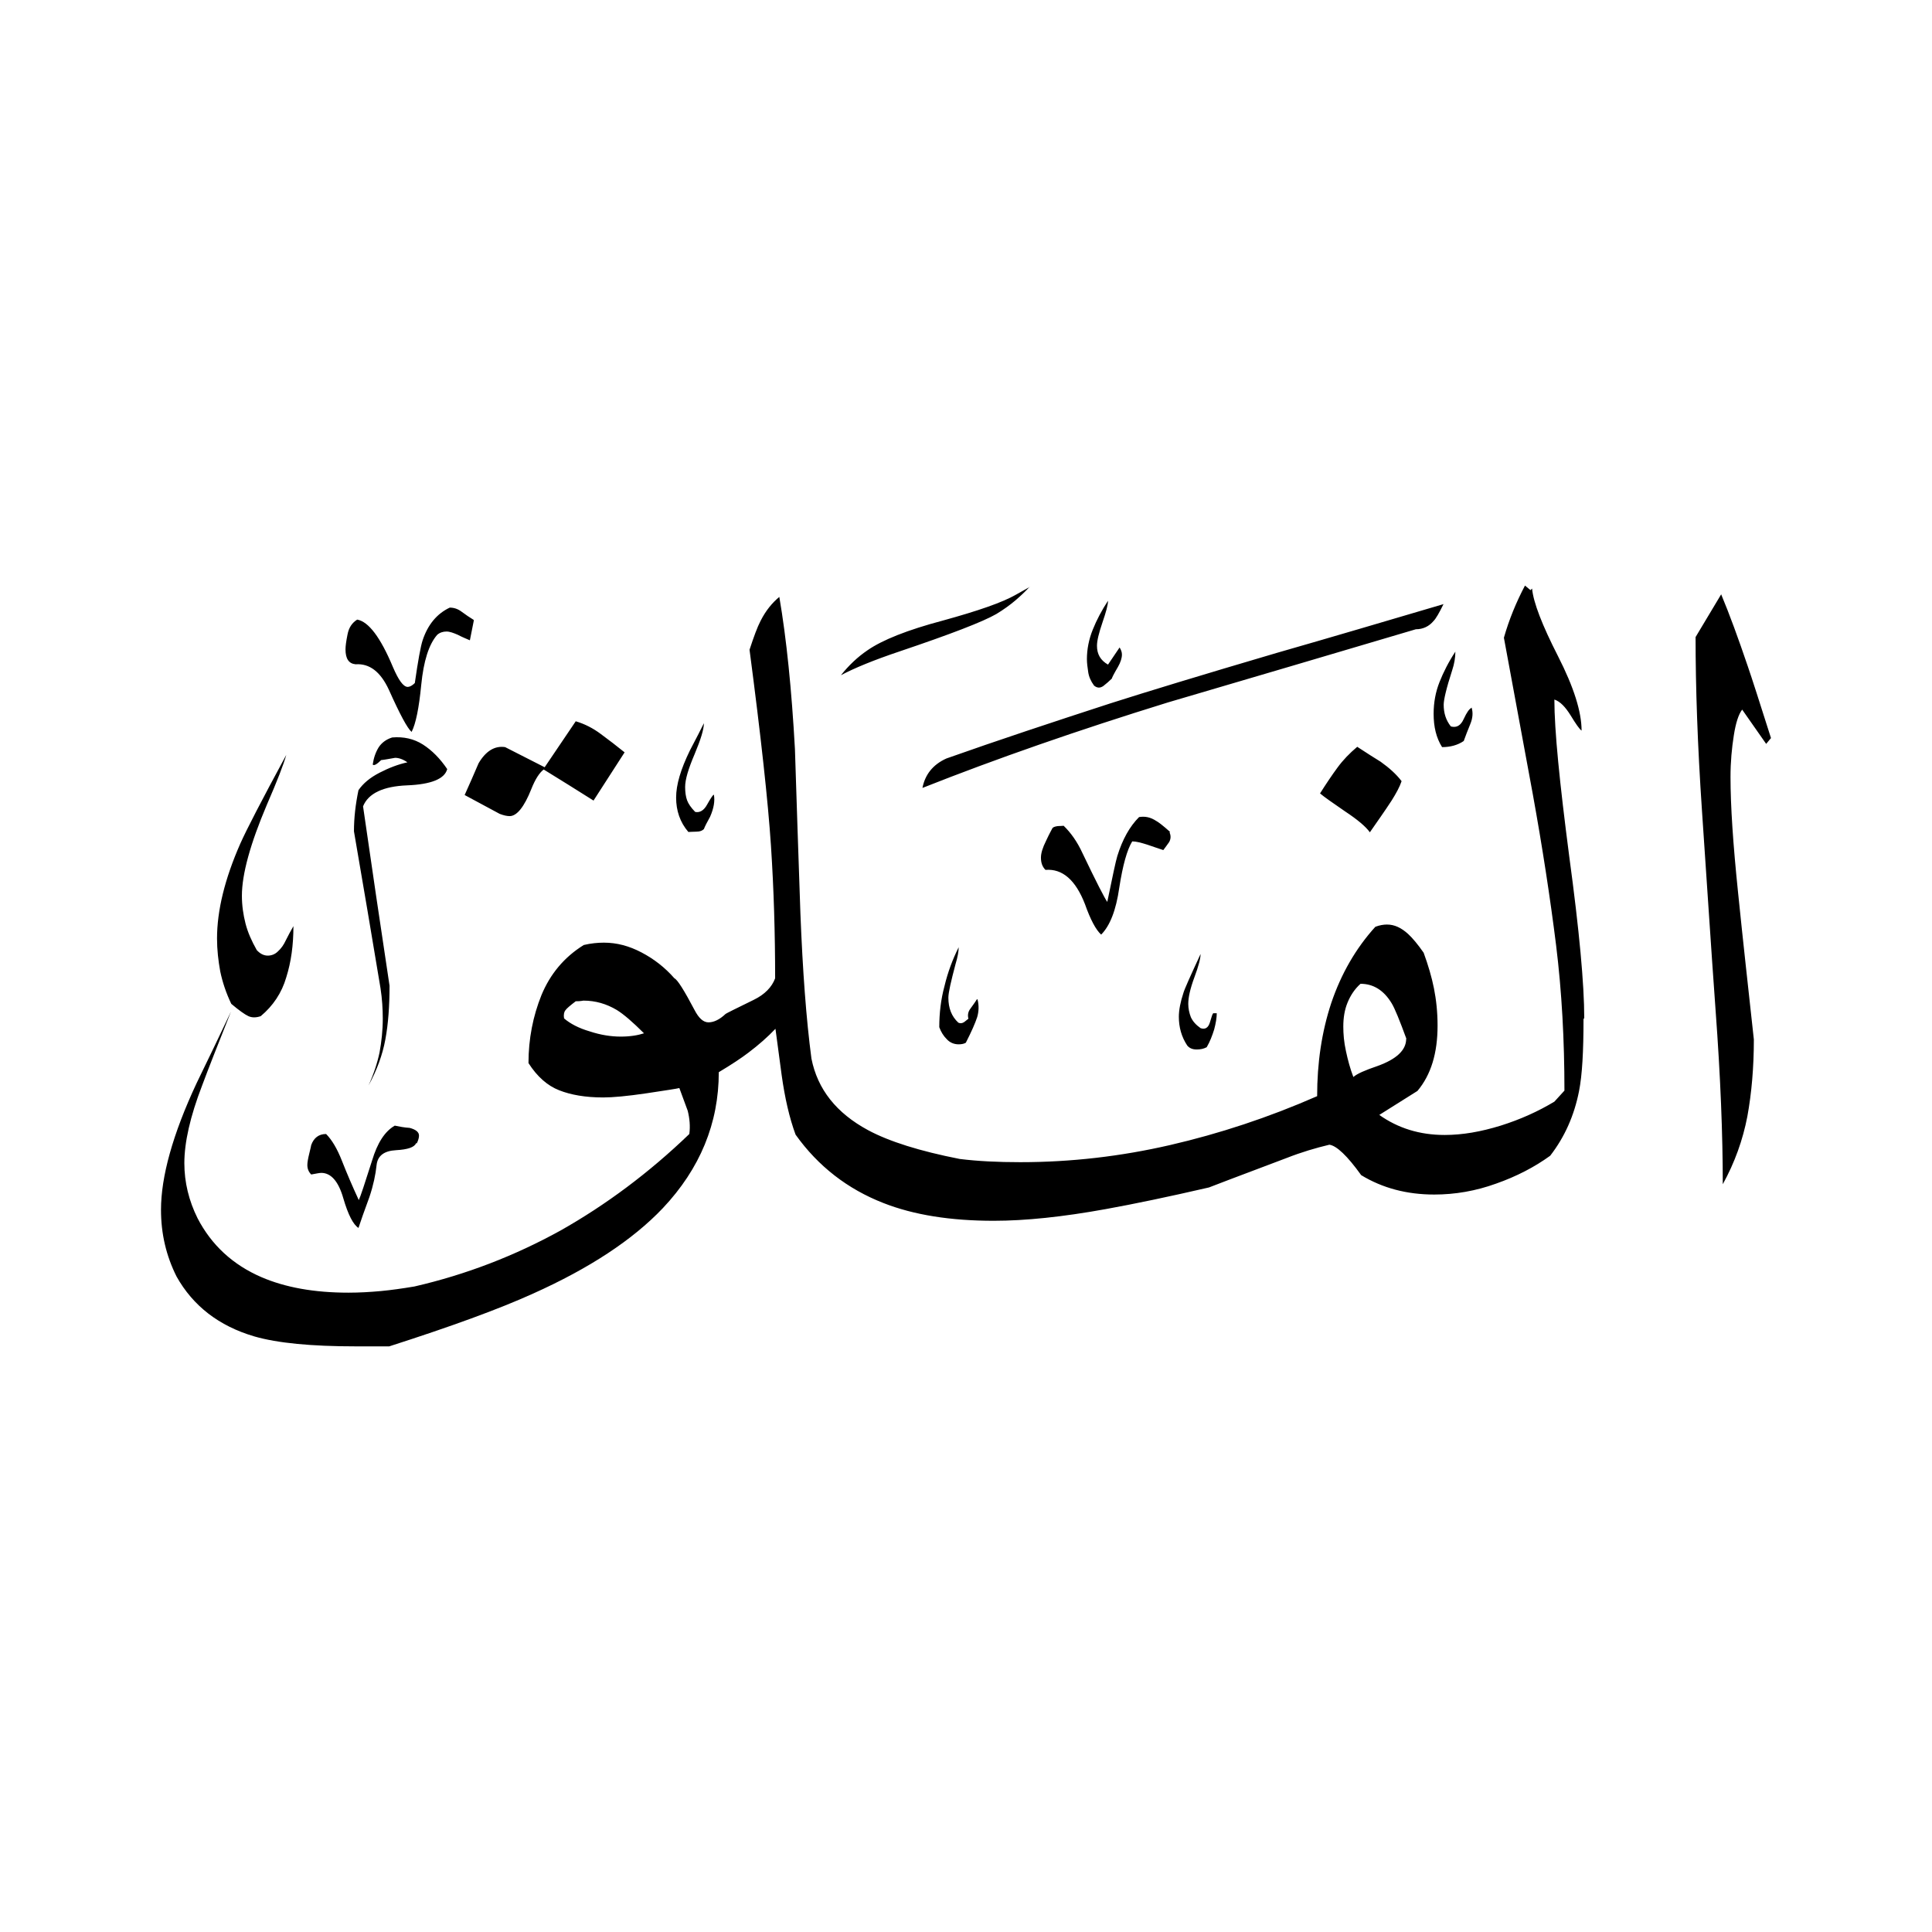 <svg width="24" height="24" viewBox="0 0 24 24" fill="none" xmlns="http://www.w3.org/2000/svg">
<path fill-rule="evenodd" clip-rule="evenodd" d="M21.996 9.173L21.94 9.241L21.642 8.815C21.598 8.871 21.562 8.98 21.538 9.136C21.513 9.293 21.497 9.466 21.497 9.651C21.497 10.013 21.529 10.488 21.59 11.079C21.65 11.67 21.718 12.281 21.787 12.913C21.787 13.259 21.759 13.581 21.706 13.87C21.65 14.16 21.55 14.441 21.401 14.711C21.401 14.099 21.373 13.379 21.312 12.555C21.252 11.73 21.2 10.902 21.143 10.078C21.087 9.253 21.063 8.533 21.063 7.914L21.381 7.383C21.485 7.632 21.594 7.93 21.71 8.272C21.763 8.425 21.859 8.726 22 9.169L21.996 9.173ZM18.28 8.787C18.3 8.851 18.296 8.919 18.264 8.996C18.232 9.072 18.207 9.14 18.183 9.205C18.107 9.257 18.015 9.281 17.914 9.281C17.841 9.165 17.809 9.028 17.809 8.867C17.809 8.726 17.834 8.594 17.882 8.473C17.93 8.352 17.994 8.224 18.079 8.095C18.079 8.167 18.067 8.244 18.039 8.328C17.966 8.553 17.934 8.694 17.934 8.754C17.934 8.859 17.962 8.947 18.023 9.024C18.095 9.044 18.147 9.012 18.183 8.931C18.22 8.851 18.252 8.803 18.284 8.791L18.28 8.787ZM17.411 9.704C17.387 9.776 17.343 9.856 17.287 9.945C17.198 10.082 17.106 10.21 17.017 10.339C16.965 10.267 16.864 10.182 16.707 10.078C16.555 9.973 16.45 9.901 16.398 9.856C16.474 9.736 16.547 9.627 16.615 9.535C16.683 9.442 16.764 9.358 16.86 9.277C16.989 9.362 17.085 9.422 17.15 9.462C17.258 9.539 17.347 9.619 17.411 9.704ZM17.934 7.504C17.238 7.709 16.547 7.914 15.859 8.111C14.918 8.388 14.23 8.598 13.792 8.738C13.072 8.972 12.392 9.197 11.757 9.422C11.588 9.498 11.491 9.623 11.459 9.788C12.372 9.426 13.389 9.072 14.508 8.726C15.529 8.425 16.559 8.123 17.588 7.817C17.677 7.817 17.753 7.781 17.809 7.713C17.834 7.689 17.878 7.616 17.934 7.5V7.504ZM13.908 8.043C13.928 8.075 13.937 8.103 13.937 8.131C13.937 8.175 13.92 8.228 13.888 8.284C13.836 8.372 13.812 8.421 13.812 8.429C13.78 8.461 13.743 8.493 13.707 8.521C13.667 8.549 13.631 8.549 13.591 8.517C13.55 8.461 13.526 8.405 13.518 8.348C13.51 8.292 13.502 8.24 13.502 8.187C13.502 8.067 13.526 7.942 13.575 7.821C13.623 7.701 13.687 7.58 13.764 7.463C13.764 7.516 13.739 7.604 13.695 7.733C13.651 7.862 13.627 7.958 13.627 8.022C13.627 8.127 13.671 8.203 13.764 8.256L13.908 8.043ZM12.79 7.29C12.738 7.347 12.678 7.403 12.613 7.459C12.545 7.516 12.469 7.572 12.376 7.628C12.207 7.725 11.809 7.878 11.178 8.091C10.856 8.199 10.611 8.3 10.446 8.388C10.542 8.268 10.651 8.163 10.775 8.079C10.96 7.95 11.274 7.825 11.712 7.709C12.151 7.588 12.452 7.484 12.621 7.387L12.794 7.29H12.79ZM14.528 10.339C14.548 10.383 14.544 10.423 14.524 10.46C14.499 10.496 14.475 10.528 14.451 10.56C14.395 10.54 14.327 10.52 14.25 10.492C14.174 10.468 14.113 10.452 14.065 10.452C14.001 10.556 13.948 10.745 13.904 11.027C13.864 11.308 13.788 11.501 13.679 11.61C13.615 11.553 13.546 11.425 13.478 11.232C13.361 10.93 13.197 10.789 12.987 10.806C12.947 10.765 12.931 10.717 12.931 10.653C12.931 10.6 12.951 10.532 12.995 10.444C13.036 10.355 13.064 10.307 13.072 10.291C13.08 10.275 13.104 10.267 13.14 10.262C13.176 10.262 13.2 10.258 13.213 10.258C13.301 10.343 13.382 10.456 13.446 10.596C13.619 10.958 13.723 11.159 13.755 11.204C13.82 10.89 13.86 10.697 13.88 10.633C13.944 10.427 14.033 10.267 14.15 10.15C14.222 10.138 14.29 10.15 14.363 10.198C14.387 10.21 14.447 10.255 14.536 10.335L14.528 10.339ZM15.115 12.587C15.115 12.643 15.103 12.712 15.083 12.788C15.059 12.865 15.03 12.941 14.99 13.009C14.95 13.03 14.91 13.037 14.866 13.037C14.813 13.037 14.777 13.021 14.749 12.989C14.677 12.881 14.644 12.76 14.644 12.631C14.644 12.547 14.664 12.446 14.701 12.334C14.713 12.29 14.785 12.129 14.914 11.851C14.914 11.903 14.89 12 14.837 12.141C14.785 12.281 14.761 12.39 14.761 12.47C14.761 12.527 14.773 12.583 14.793 12.635C14.817 12.688 14.857 12.732 14.914 12.772C14.97 12.792 15.01 12.768 15.03 12.7C15.05 12.631 15.062 12.595 15.071 12.587H15.119H15.115ZM12.143 12.414C12.163 12.491 12.159 12.567 12.139 12.635C12.115 12.708 12.07 12.812 11.998 12.953C11.978 12.965 11.95 12.973 11.909 12.973C11.853 12.973 11.801 12.953 11.761 12.909C11.72 12.869 11.688 12.816 11.668 12.76C11.668 12.587 11.688 12.414 11.733 12.249C11.773 12.08 11.833 11.919 11.909 11.767C11.909 11.819 11.897 11.887 11.869 11.98C11.813 12.193 11.781 12.33 11.781 12.394C11.781 12.523 11.821 12.627 11.905 12.704C11.93 12.716 11.954 12.712 11.978 12.696C12.002 12.676 12.018 12.664 12.03 12.655C12.018 12.611 12.026 12.567 12.054 12.531C12.082 12.491 12.111 12.454 12.135 12.414H12.143ZM8.869 9.876C8.881 9.949 8.869 10.037 8.821 10.146C8.781 10.218 8.756 10.267 8.744 10.299C8.724 10.319 8.696 10.331 8.652 10.331C8.612 10.331 8.576 10.335 8.551 10.335C8.447 10.214 8.399 10.069 8.399 9.909C8.399 9.748 8.455 9.559 8.571 9.321C8.656 9.161 8.712 9.048 8.744 8.984C8.744 9.06 8.704 9.189 8.628 9.37C8.551 9.551 8.511 9.683 8.511 9.776C8.511 9.84 8.519 9.897 8.535 9.941C8.551 9.985 8.584 10.033 8.636 10.086C8.692 10.098 8.744 10.069 8.785 9.993C8.825 9.921 8.853 9.88 8.865 9.872L8.869 9.876ZM19.68 12.647C19.68 12.229 19.619 11.562 19.494 10.641C19.374 9.72 19.309 9.072 19.309 8.69C19.382 8.714 19.446 8.783 19.511 8.887C19.575 8.992 19.619 9.056 19.647 9.076C19.647 8.843 19.551 8.537 19.354 8.151C19.157 7.765 19.048 7.484 19.032 7.311L19.012 7.331L18.944 7.274C18.835 7.48 18.746 7.697 18.682 7.922C18.799 8.545 18.915 9.193 19.04 9.86C19.161 10.528 19.257 11.155 19.33 11.739C19.402 12.322 19.434 12.925 19.434 13.548L19.309 13.685C19.108 13.806 18.887 13.906 18.642 13.983C18.396 14.059 18.167 14.099 17.946 14.099C17.636 14.099 17.367 14.015 17.134 13.85L17.608 13.552C17.777 13.351 17.858 13.082 17.858 12.74C17.858 12.571 17.841 12.418 17.813 12.277C17.785 12.137 17.741 11.988 17.685 11.835C17.612 11.73 17.548 11.654 17.492 11.602C17.407 11.525 17.323 11.485 17.23 11.485C17.186 11.485 17.138 11.493 17.085 11.513C16.84 11.783 16.659 12.101 16.538 12.458C16.418 12.82 16.362 13.206 16.362 13.617C15.758 13.882 15.147 14.083 14.536 14.224C13.924 14.365 13.305 14.437 12.674 14.437C12.396 14.437 12.147 14.425 11.922 14.397C11.427 14.3 11.045 14.18 10.783 14.039C10.389 13.826 10.156 13.532 10.08 13.15C10.015 12.659 9.971 12.06 9.943 11.348C9.919 10.637 9.895 9.957 9.875 9.305C9.834 8.565 9.77 7.934 9.681 7.415C9.593 7.488 9.513 7.584 9.448 7.713C9.408 7.789 9.364 7.91 9.311 8.071C9.452 9.145 9.541 9.957 9.577 10.504C9.613 11.051 9.629 11.602 9.629 12.153C9.589 12.261 9.501 12.354 9.36 12.422C9.135 12.531 9.018 12.591 9.014 12.595C8.937 12.668 8.865 12.7 8.801 12.7C8.736 12.7 8.68 12.647 8.628 12.547C8.499 12.302 8.415 12.169 8.378 12.153C8.258 12.016 8.121 11.911 7.968 11.831C7.815 11.751 7.663 11.71 7.502 11.71C7.425 11.71 7.341 11.718 7.252 11.739C7.007 11.891 6.834 12.101 6.726 12.362C6.621 12.623 6.565 12.905 6.565 13.206C6.673 13.375 6.802 13.488 6.947 13.544C7.091 13.601 7.272 13.633 7.494 13.633C7.61 13.633 7.791 13.617 8.033 13.581C8.278 13.544 8.411 13.524 8.439 13.516C8.459 13.572 8.495 13.669 8.543 13.798C8.567 13.894 8.576 13.991 8.563 14.087C8.061 14.57 7.526 14.968 6.963 15.286C6.396 15.599 5.792 15.833 5.149 15.981C5 16.006 4.859 16.026 4.731 16.038C4.598 16.05 4.465 16.058 4.329 16.058C3.902 16.058 3.544 15.993 3.247 15.865C2.893 15.712 2.627 15.467 2.454 15.133C2.346 14.916 2.29 14.686 2.29 14.449C2.29 14.192 2.362 13.87 2.511 13.484C2.587 13.279 2.708 12.973 2.869 12.567C2.728 12.865 2.587 13.158 2.442 13.456C2.145 14.091 2 14.618 2 15.028C2 15.326 2.064 15.599 2.193 15.857C2.398 16.223 2.72 16.472 3.158 16.601C3.448 16.685 3.87 16.725 4.421 16.725H4.835C5.599 16.48 6.195 16.263 6.621 16.07C7.321 15.756 7.86 15.402 8.234 15.008C8.696 14.518 8.929 13.954 8.929 13.319C9.09 13.223 9.211 13.142 9.295 13.078C9.424 12.981 9.537 12.881 9.633 12.78C9.645 12.877 9.673 13.07 9.71 13.355C9.75 13.641 9.806 13.886 9.883 14.095C10.164 14.489 10.53 14.771 10.973 14.944C11.351 15.093 11.809 15.165 12.344 15.165C12.738 15.165 13.2 15.117 13.735 15.02C14.089 14.956 14.516 14.867 15.018 14.751C15.05 14.739 15.372 14.614 15.983 14.385C16.169 14.312 16.346 14.26 16.514 14.22C16.603 14.232 16.736 14.357 16.909 14.598C17.174 14.759 17.476 14.839 17.817 14.839C18.075 14.839 18.332 14.795 18.586 14.703C18.839 14.614 19.064 14.497 19.257 14.357C19.438 14.123 19.555 13.858 19.615 13.556C19.655 13.355 19.671 13.058 19.671 12.659L19.68 12.647ZM7.759 9.346L7.373 9.945C7.168 9.816 6.963 9.687 6.754 9.559C6.701 9.599 6.649 9.679 6.601 9.8C6.512 10.025 6.42 10.138 6.331 10.138C6.299 10.138 6.259 10.13 6.207 10.11L5.772 9.876C5.829 9.748 5.889 9.615 5.945 9.482C6.034 9.33 6.146 9.261 6.275 9.281L6.766 9.531L7.152 8.96C7.26 8.992 7.365 9.044 7.466 9.12C7.566 9.193 7.663 9.269 7.759 9.346ZM5.885 7.713L5.837 7.954C5.792 7.934 5.74 7.914 5.688 7.886C5.632 7.862 5.587 7.845 5.547 7.845C5.503 7.845 5.463 7.858 5.431 7.886C5.326 8.006 5.262 8.215 5.233 8.505C5.205 8.795 5.165 8.992 5.113 9.092C5.061 9.048 4.968 8.875 4.831 8.569C4.727 8.344 4.59 8.24 4.417 8.252C4.333 8.244 4.292 8.183 4.292 8.067C4.292 8.026 4.3 7.966 4.317 7.882C4.333 7.797 4.373 7.737 4.437 7.697C4.578 7.721 4.727 7.918 4.88 8.284C4.952 8.453 5.012 8.533 5.065 8.533C5.089 8.533 5.121 8.517 5.153 8.485C5.193 8.207 5.225 8.03 5.25 7.954C5.314 7.761 5.426 7.624 5.587 7.548C5.64 7.548 5.688 7.564 5.736 7.6C5.784 7.636 5.833 7.669 5.885 7.701V7.713ZM5.555 9.555C5.523 9.675 5.358 9.744 5.057 9.756C4.759 9.768 4.574 9.856 4.51 10.017C4.618 10.765 4.727 11.505 4.839 12.245C4.839 12.495 4.823 12.72 4.787 12.913C4.751 13.106 4.682 13.295 4.578 13.484C4.642 13.343 4.687 13.206 4.715 13.074C4.739 12.941 4.755 12.8 4.755 12.655C4.755 12.535 4.747 12.406 4.727 12.277C4.618 11.626 4.51 10.978 4.397 10.327C4.397 10.158 4.417 9.989 4.453 9.816C4.51 9.732 4.598 9.659 4.715 9.599C4.831 9.539 4.948 9.494 5.061 9.47C5.004 9.43 4.952 9.414 4.908 9.414C4.835 9.426 4.779 9.438 4.735 9.442C4.682 9.494 4.646 9.515 4.63 9.498C4.642 9.414 4.666 9.346 4.703 9.285C4.739 9.229 4.795 9.185 4.872 9.161C5.012 9.149 5.141 9.177 5.254 9.249C5.366 9.321 5.467 9.422 5.559 9.559L5.555 9.555ZM3.645 11.505C3.645 11.739 3.617 11.948 3.556 12.141C3.5 12.334 3.392 12.495 3.239 12.623C3.182 12.643 3.13 12.643 3.086 12.623C3.042 12.603 2.969 12.551 2.873 12.47C2.808 12.334 2.764 12.201 2.736 12.068C2.712 11.936 2.696 11.799 2.696 11.658C2.696 11.312 2.792 10.918 2.985 10.48C3.062 10.307 3.251 9.941 3.556 9.378C3.524 9.494 3.444 9.7 3.315 9.997C3.11 10.48 3.005 10.858 3.005 11.127C3.005 11.248 3.022 11.364 3.05 11.473C3.078 11.582 3.126 11.69 3.19 11.803C3.231 11.847 3.275 11.871 3.327 11.871C3.371 11.871 3.416 11.855 3.452 11.819C3.492 11.783 3.524 11.739 3.552 11.678C3.581 11.618 3.613 11.562 3.645 11.505ZM5.169 14.2C5.149 14.252 5.065 14.28 4.92 14.288C4.771 14.296 4.691 14.357 4.678 14.473C4.666 14.59 4.638 14.723 4.59 14.867C4.526 15.04 4.481 15.169 4.453 15.254C4.389 15.213 4.325 15.093 4.264 14.883C4.204 14.674 4.111 14.57 3.991 14.57C3.971 14.57 3.93 14.578 3.866 14.59C3.834 14.558 3.818 14.518 3.818 14.473C3.818 14.441 3.826 14.393 3.842 14.329C3.858 14.264 3.866 14.228 3.866 14.224C3.898 14.136 3.959 14.087 4.051 14.087C4.123 14.16 4.188 14.268 4.248 14.421C4.308 14.574 4.377 14.735 4.457 14.908C4.477 14.867 4.53 14.707 4.622 14.417C4.687 14.2 4.779 14.055 4.904 13.983C4.96 13.995 5.024 14.007 5.089 14.011C5.165 14.031 5.205 14.063 5.205 14.107C5.205 14.131 5.197 14.164 5.177 14.204L5.169 14.2ZM17.468 12.905C17.468 13.046 17.347 13.158 17.11 13.243C16.957 13.295 16.856 13.339 16.812 13.379C16.772 13.275 16.744 13.17 16.72 13.058C16.695 12.945 16.687 12.845 16.687 12.752C16.687 12.643 16.703 12.543 16.74 12.454C16.776 12.366 16.828 12.286 16.901 12.221C17.061 12.221 17.19 12.302 17.287 12.462C17.327 12.527 17.387 12.676 17.471 12.905H17.468ZM8 12.836C7.924 12.861 7.827 12.877 7.711 12.877C7.59 12.877 7.461 12.857 7.325 12.812C7.188 12.772 7.083 12.716 7.007 12.651C6.999 12.607 7.007 12.571 7.023 12.551C7.039 12.527 7.083 12.491 7.152 12.438C7.172 12.438 7.204 12.438 7.248 12.43C7.397 12.43 7.534 12.47 7.663 12.547C7.747 12.599 7.86 12.696 8 12.836Z" fill="black"/>
</svg>
